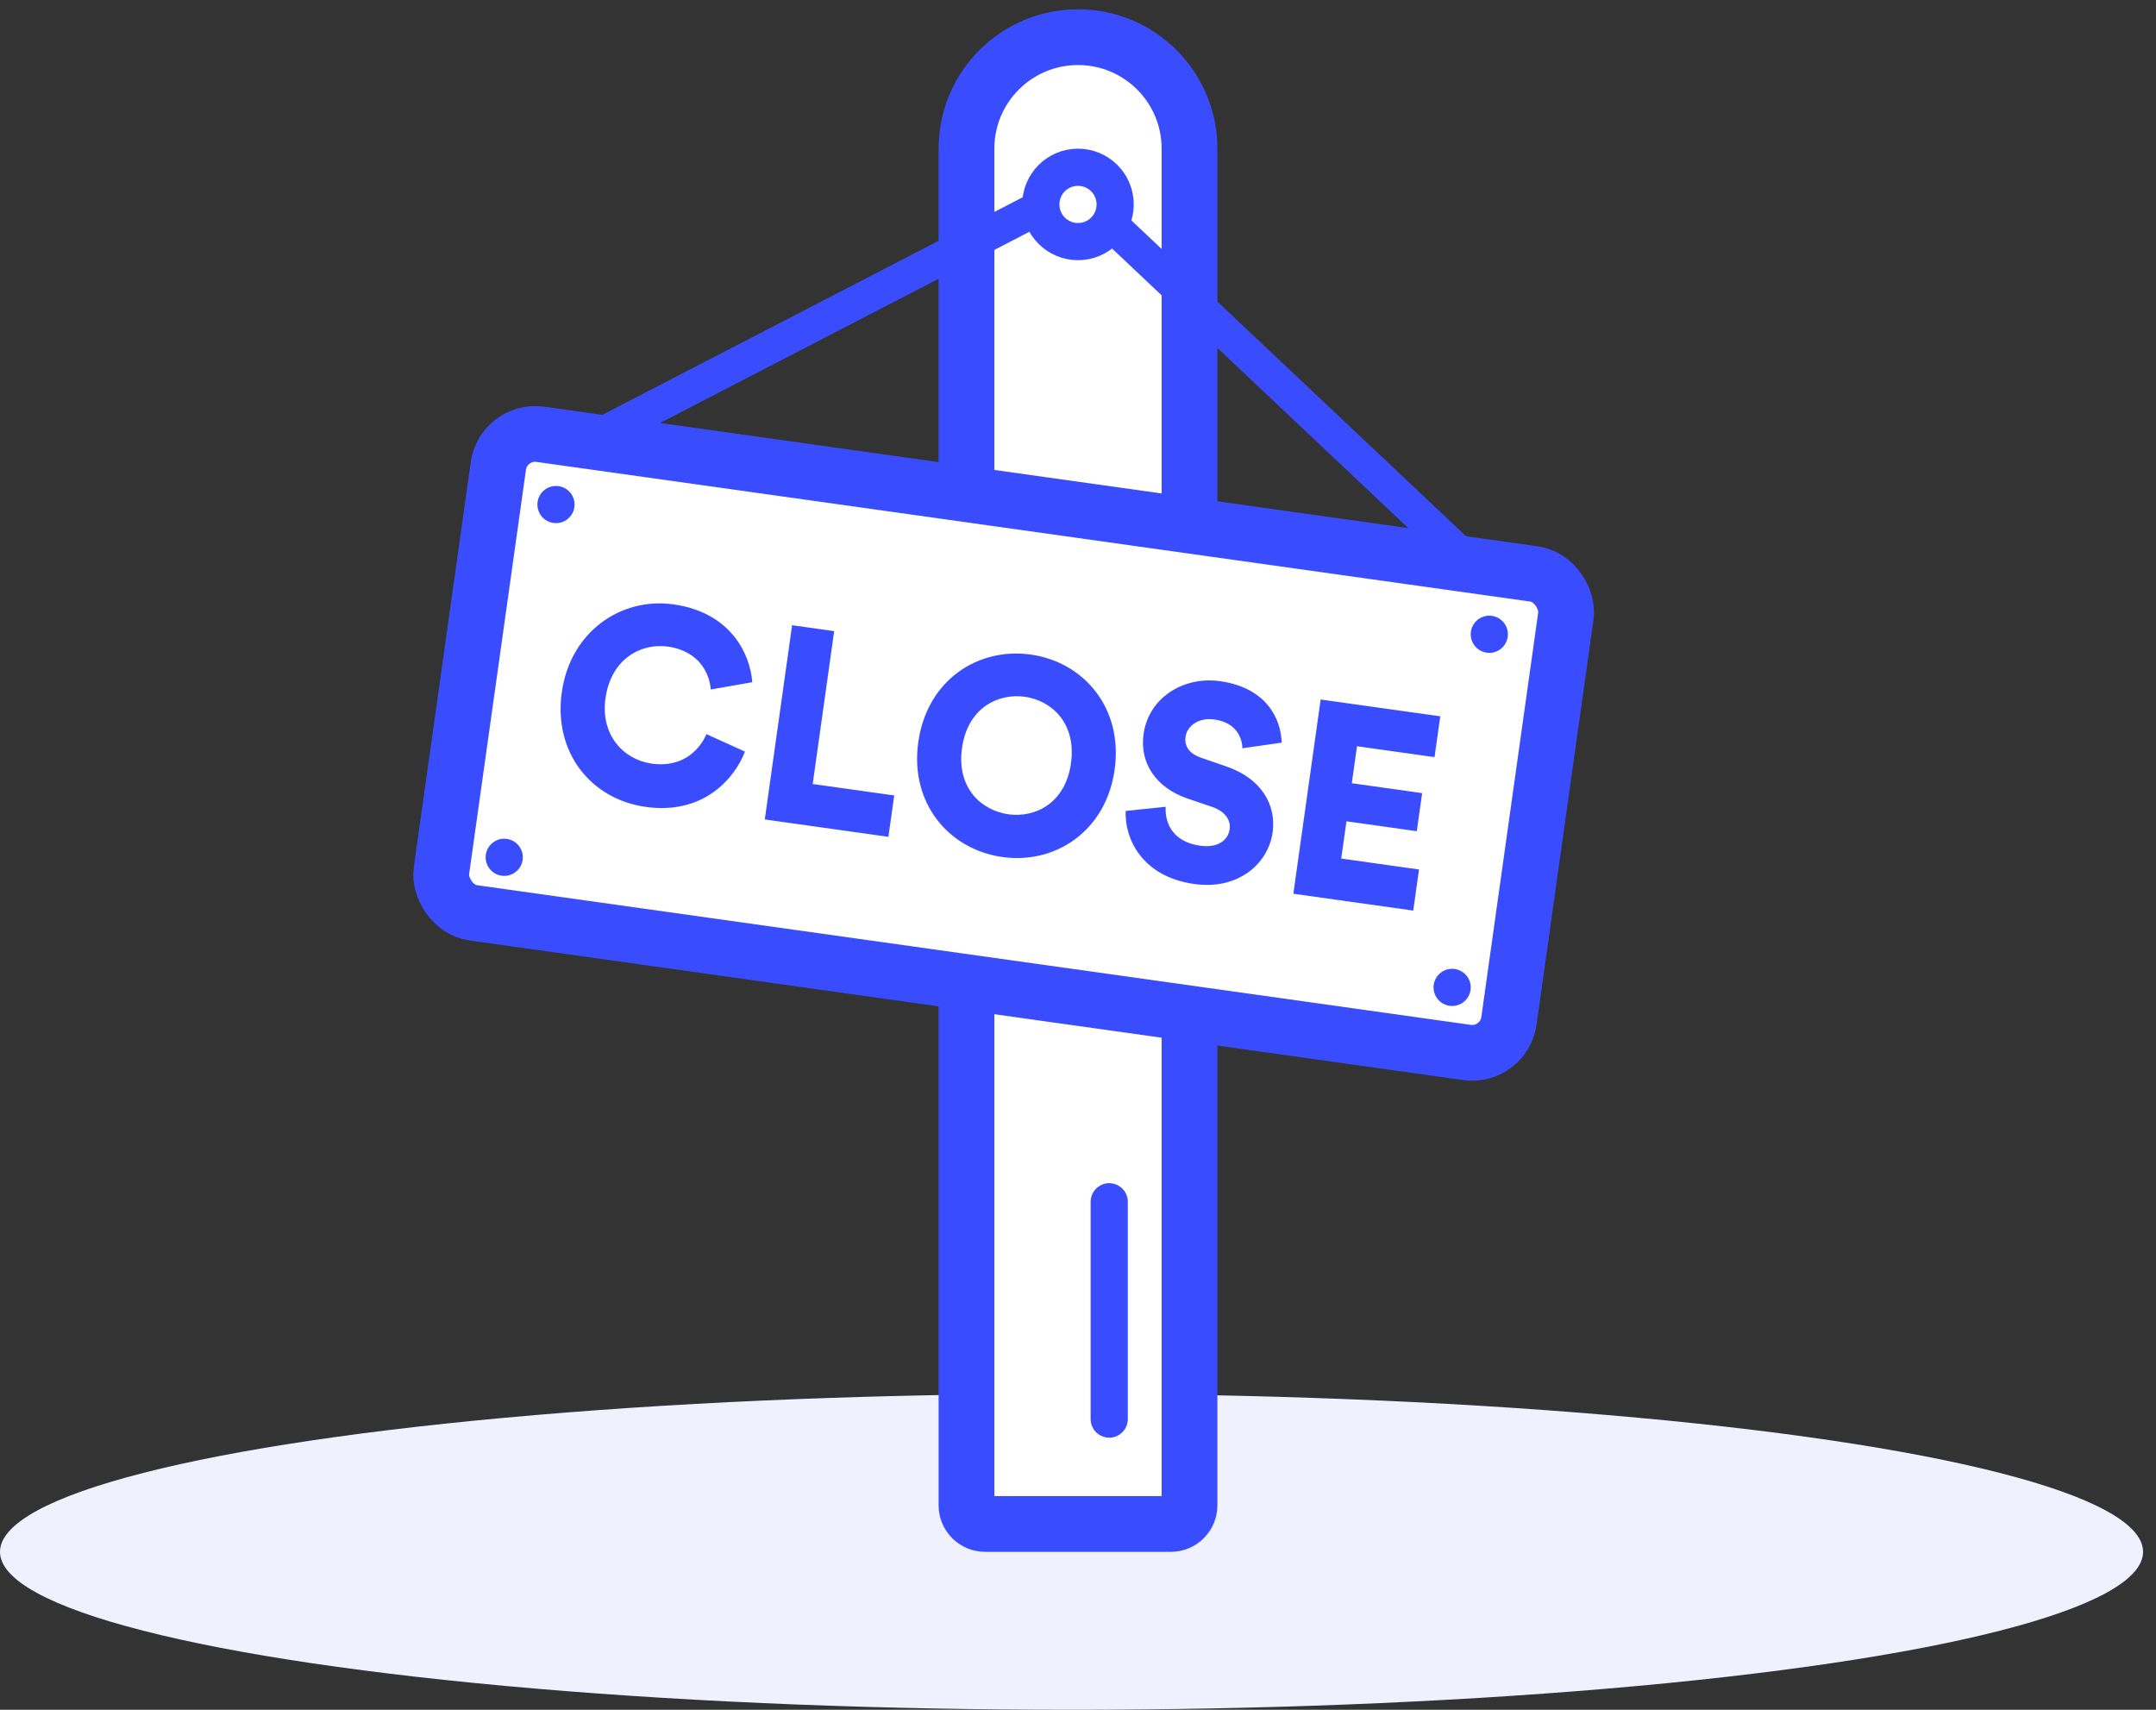 <?xml version="1.0" encoding="UTF-8"?>
<svg width="116px" height="92px" viewBox="0 0 116 92" version="1.1" xmlns="http://www.w3.org/2000/svg" xmlns:xlink="http://www.w3.org/1999/xlink">
    <rect x="0" y="0" width="116" height="92" fill="#333333" stroke="none"/>
    <!-- Generator: Sketch 52.6 (67491) - http://www.bohemiancoding.com/sketch -->
    <title>close-icon</title>
    <desc>Created with Sketch.</desc>
    <g id="Page-1" stroke="none" stroke-width="1" fill="none" fill-rule="evenodd">
        <g id="maintenance-page" transform="translate(-122, -218)">
            <g id="close-icon" transform="translate(122, 220)">
                <ellipse id="Oval" fill="#EFF1FF" cx="57.652" cy="81.5" rx="57.652" ry="8.5"></ellipse>
                <path d="M58,0 L58,0 C61.314,-6.08718376e-16 64,2.686 64,6 L64,79 C64,79.552 63.552,80 63,80 L53,80 C52.448,80 52,79.552 52,79 L52,6 C52,2.686 54.686,6.08718376e-16 58,0 Z" id="Rectangle" stroke="#394DFF" stroke-width="3" fill="#FFFFFF" stroke-linecap="round" stroke-linejoin="round"></path>
                <g id="Group" transform="translate(55.226, 29.341) rotate(8) translate(-55.226, -29.341) translate(25.726, 6.841)">
                    <polygon id="Path" fill="#394DFF" fill-rule="nonzero" points="29.102 2.322 2.652 21.097 1.614 19.608 29.101 0.097 56.614 19.608 55.576 21.097"></polygon>
                    <rect id="Rectangle" stroke="#394DFF" stroke-width="3" fill="#FFFFFF" stroke-linecap="round" stroke-linejoin="round" x="0.491" y="18.245" width="58" height="26" rx="2"></rect>
                    <circle id="Oval" fill="#394DFF" cx="3.851" cy="21.871" r="1"></circle>
                    <circle id="Oval" fill="#394DFF" cx="54.549" cy="21.795" r="1"></circle>
                    <circle id="Oval" fill="#394DFF" cx="55.213" cy="40.889" r="1"></circle>
                    <circle id="Oval" fill="#394DFF" cx="3.735" cy="41.055" r="1"></circle>
                    <path d="M10.892,37.31 C7.939,37.31 5.566,35.122 5.566,31.832 C5.566,28.543 7.997,26.31 10.863,26.31 C13.947,26.31 15.307,28.349 15.64,29.868 L13.483,30.567 C13.324,29.838 12.673,28.602 10.863,28.602 C9.488,28.602 7.939,29.614 7.939,31.832 C7.939,33.812 9.358,34.958 10.892,34.958 C12.673,34.958 13.382,33.738 13.585,32.978 L15.77,33.619 C15.437,35.077 14.077,37.31 10.892,37.31 Z M24.05,37.087 L17.334,37.087 L17.334,26.533 L19.621,26.533 L19.621,34.839 L24.05,34.839 L24.05,37.087 Z M27.307,31.803 C27.307,34.006 28.841,34.988 30.274,34.988 C31.693,34.988 33.227,34.006 33.227,31.803 C33.227,29.6 31.693,28.602 30.274,28.602 C28.841,28.602 27.307,29.6 27.307,31.803 Z M24.933,31.817 C24.933,28.468 27.379,26.31 30.274,26.31 C33.155,26.31 35.601,28.468 35.601,31.817 C35.601,35.152 33.155,37.31 30.274,37.31 C27.379,37.31 24.933,35.152 24.933,31.817 Z M44.3,29.123 L42.245,29.719 C42.173,29.227 41.782,28.394 40.537,28.394 C39.683,28.394 39.133,28.945 39.133,29.525 C39.133,30.031 39.437,30.403 40.146,30.537 L41.521,30.805 C43.475,31.177 44.489,32.472 44.489,33.976 C44.489,35.628 43.142,37.31 40.696,37.31 C37.859,37.31 36.643,35.42 36.498,33.931 L38.597,33.41 C38.684,34.378 39.321,35.226 40.725,35.226 C41.623,35.226 42.173,34.78 42.173,34.125 C42.173,33.589 41.753,33.202 41.073,33.068 L39.668,32.8 C37.931,32.458 36.875,31.267 36.875,29.704 C36.875,27.709 38.583,26.31 40.551,26.31 C43.114,26.31 44.083,27.888 44.3,29.123 Z M52.566,37.087 L46.052,37.087 L46.052,26.533 L52.551,26.533 L52.551,28.751 L48.339,28.751 L48.339,30.761 L52.16,30.761 L52.16,32.83 L48.339,32.83 L48.339,34.854 L52.566,34.854 L52.566,37.087 Z" id="CLOSE" fill="#394DFF"></path>
                </g>
                <circle id="Oval" stroke="#394DFF" stroke-width="2" fill="#FFFFFF" cx="58" cy="9" r="2"></circle>
                <path d="M59.68,74.358 L59.68,62.664" id="Path-2" stroke="#394DFF" stroke-width="2" stroke-linecap="round"></path>
            </g>
        </g>
    </g>
</svg>